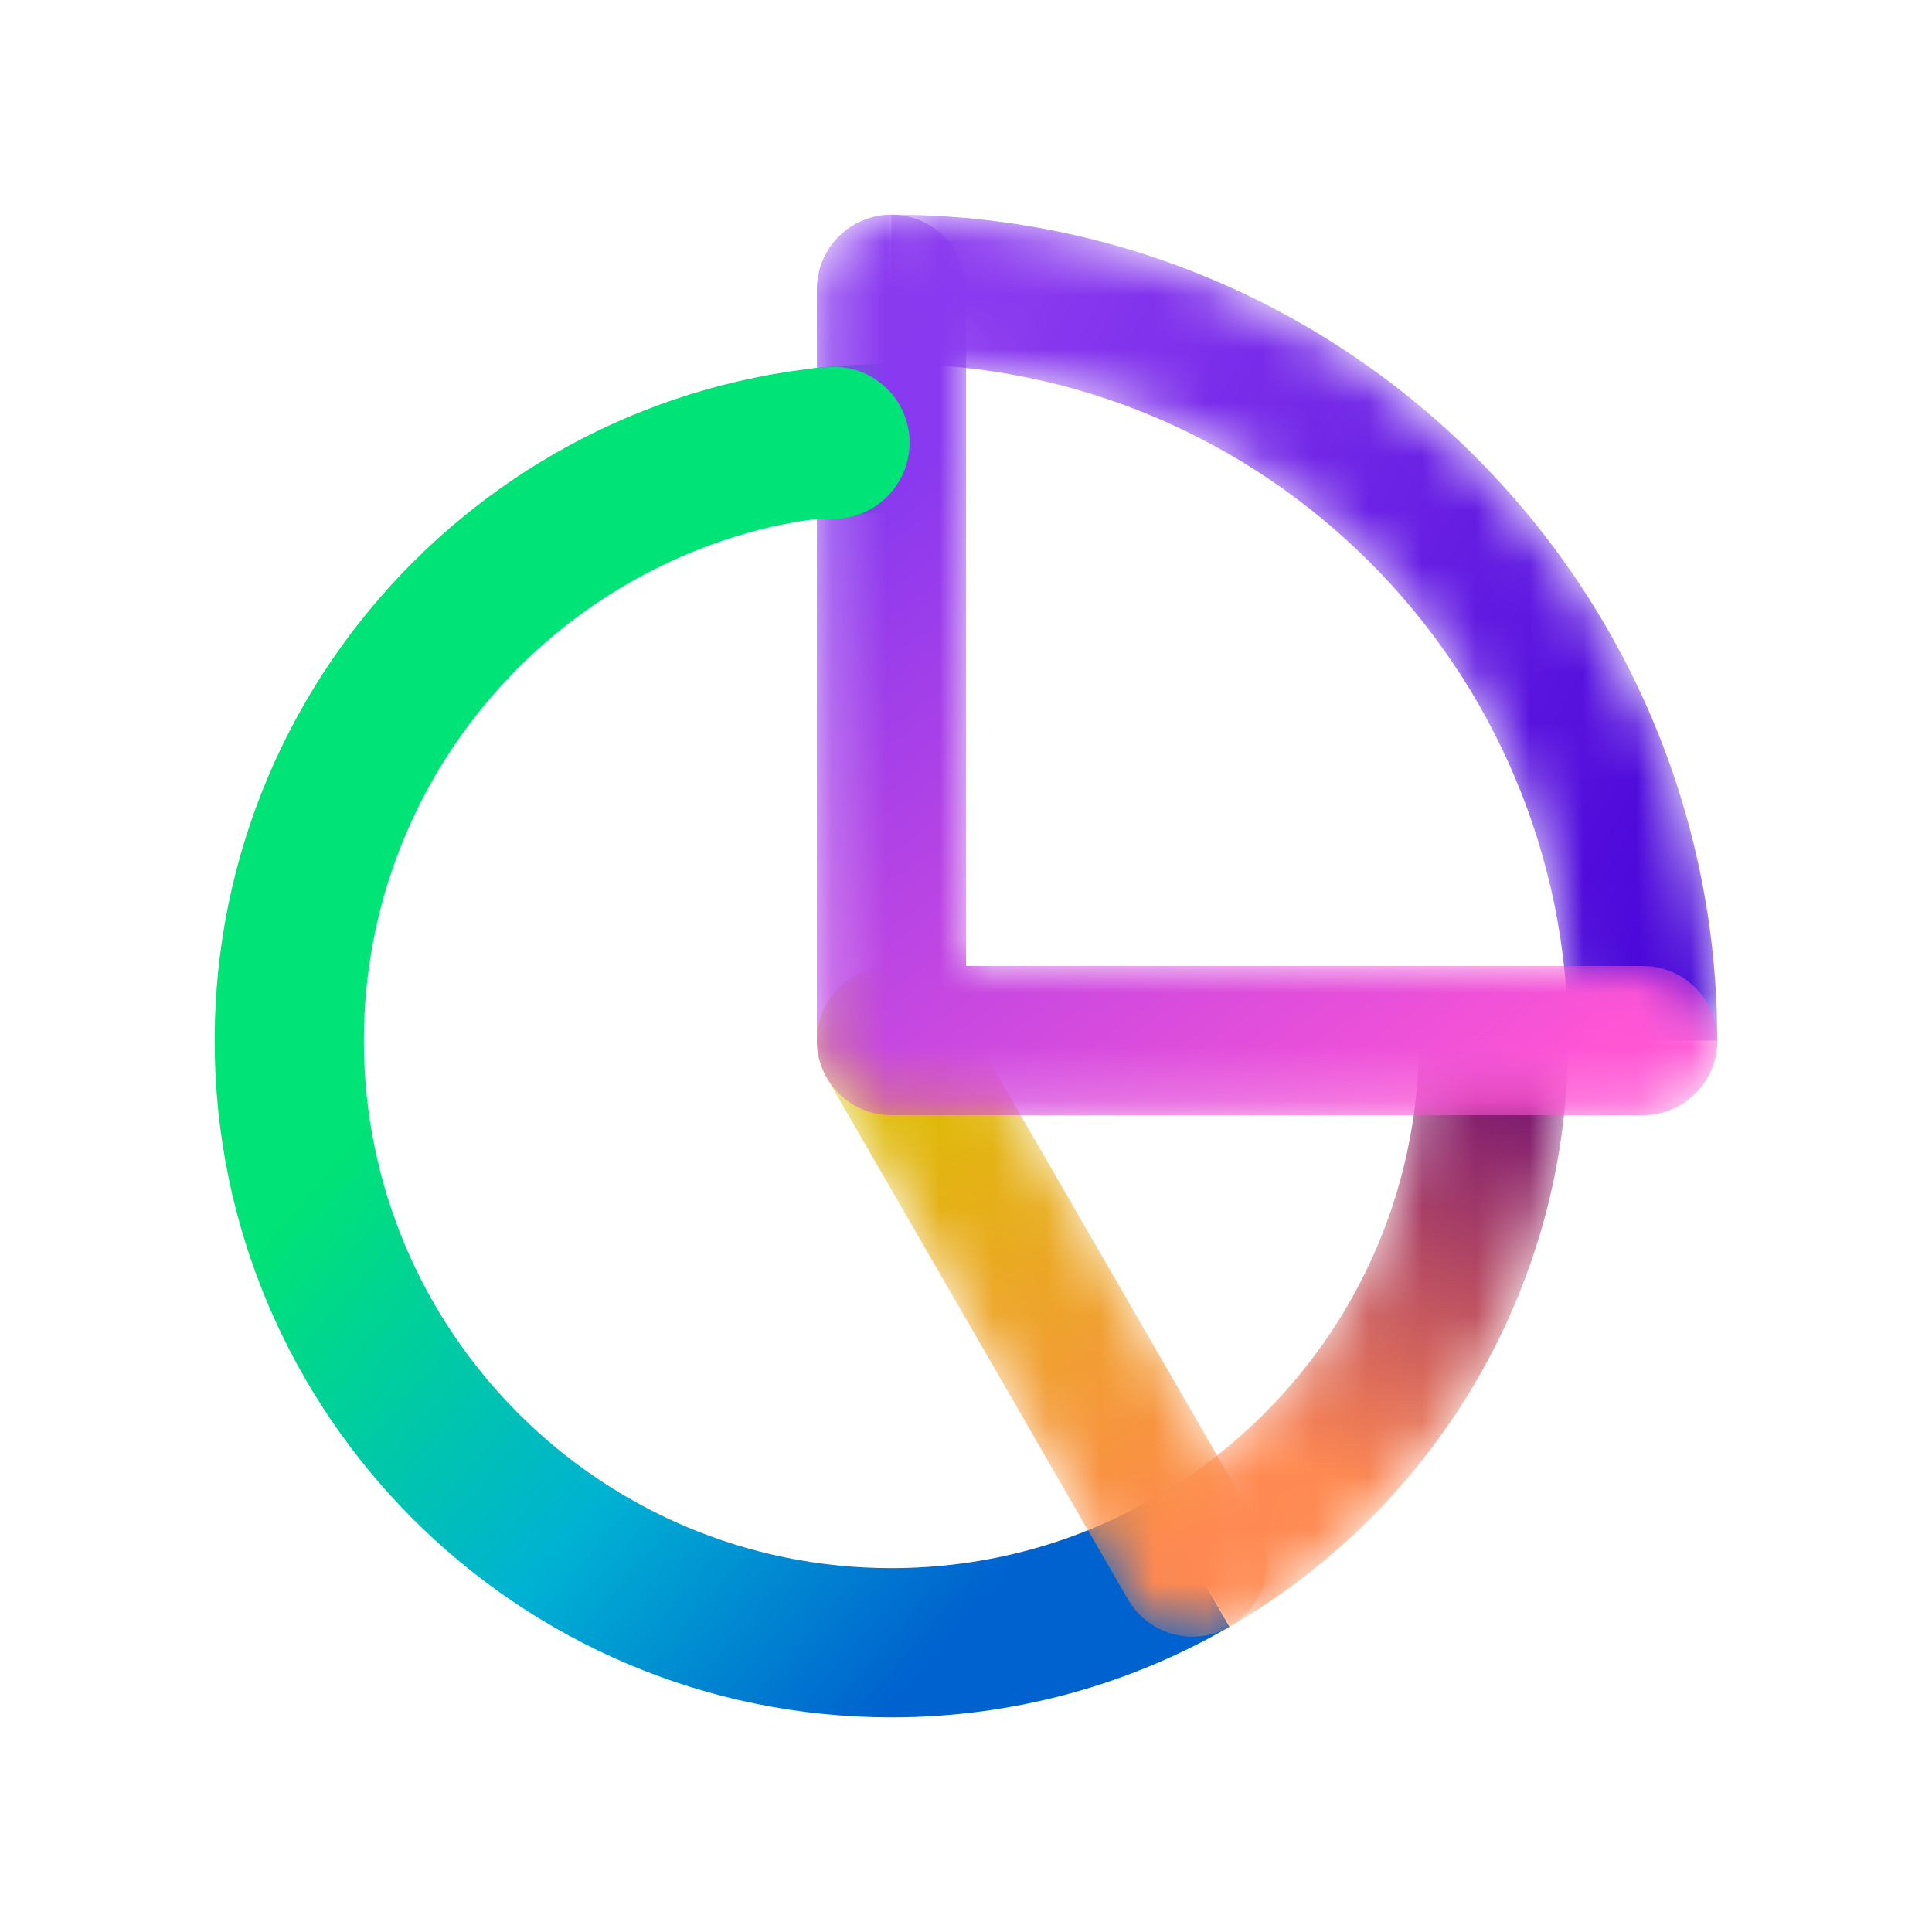 <svg width="36" height="36" viewBox="0 0 36 36" fill="none" xmlns="http://www.w3.org/2000/svg">
<mask id="mask0" mask-type="alpha" maskUnits="userSpaceOnUse" x="16" y="4" width="16" height="16">
<path d="M16.609 4C25.103 4 31.999 10.896 31.999 19.39H29.219C29.219 12.431 23.569 6.78 16.609 6.78V4Z" fill="white"/>
</mask>
<g mask="url(#mask0)">
<path fill-rule="evenodd" clip-rule="evenodd" d="M16.609 4C25.103 4 31.999 10.896 31.999 19.39H29.219C29.219 12.431 23.569 6.78 16.609 6.78V4Z" fill="url(#paint0_linear)"/>
</g>
<path fill-rule="evenodd" clip-rule="evenodd" d="M16.61 9.56C11.185 9.56 6.78 13.965 6.78 19.39C6.78 24.815 11.185 29.22 16.61 29.22C18.398 29.22 20.075 28.742 21.52 27.906L22.909 30.314C21.055 31.386 18.904 32 16.61 32C9.65 32 4 26.35 4 19.39C4 12.431 9.65 6.78 16.61 6.78V9.56Z" fill="url(#paint1_linear)"/>
<mask id="mask1" mask-type="alpha" maskUnits="userSpaceOnUse" x="21" y="19" width="9" height="12">
<path d="M29.22 19.39C29.22 24.038 26.699 28.103 22.95 30.29L22.926 30.304L21.533 27.898C24.466 26.196 26.44 23.021 26.44 19.39H29.22Z" fill="white"/>
</mask>
<g mask="url(#mask1)">
<path fill-rule="evenodd" clip-rule="evenodd" d="M29.22 19.39C29.22 24.038 26.699 28.103 22.95 30.29L22.926 30.304L21.533 27.898C24.466 26.196 26.44 23.021 26.44 19.39H29.22Z" fill="url(#paint2_linear)"/>
</g>
<mask id="mask2" mask-type="alpha" maskUnits="userSpaceOnUse" x="15" y="18" width="9" height="13">
<path d="M23.424 28.412C23.808 29.076 23.58 29.927 22.916 30.31C22.251 30.694 21.4 30.466 21.017 29.802L15.407 20.085C15.023 19.421 15.251 18.57 15.916 18.186C16.58 17.803 17.431 18.031 17.815 18.695L23.424 28.412Z" fill="white"/>
</mask>
<g mask="url(#mask2)">
<path fill-rule="evenodd" clip-rule="evenodd" d="M23.424 28.412C23.808 29.076 23.58 29.927 22.916 30.31C22.251 30.694 21.4 30.466 21.017 29.802L15.407 20.085C15.023 19.421 15.251 18.57 15.916 18.186C16.58 17.803 17.431 18.031 17.815 18.695L23.424 28.412Z" fill="url(#paint3_linear)"/>
</g>
<mask id="mask3" mask-type="alpha" maskUnits="userSpaceOnUse" x="15" y="4" width="18" height="17">
<path d="M15.627 20.372C15.376 20.12 15.221 19.773 15.221 19.39V5.39C15.221 4.623 15.844 4 16.611 4C17.378 4 18.001 4.623 18.001 5.39V18H30.611C31.378 18 32.001 18.623 32.001 19.39C32.001 20.157 31.378 20.78 30.611 20.78H16.611C16.228 20.78 15.881 20.625 15.629 20.374L15.627 20.372Z" fill="white"/>
</mask>
<g mask="url(#mask3)">
<path fill-rule="evenodd" clip-rule="evenodd" d="M15.627 20.372C15.376 20.12 15.221 19.773 15.221 19.39V5.39C15.221 4.623 15.844 4 16.611 4C17.378 4 18.001 4.623 18.001 5.39V18H30.611C31.378 18 32.001 18.623 32.001 19.39C32.001 20.157 31.378 20.78 30.611 20.78H16.611C16.228 20.78 15.881 20.625 15.629 20.374L15.627 20.372Z" fill="url(#paint4_linear)"/>
</g>
<path fill-rule="evenodd" clip-rule="evenodd" d="M15.533 6.834C16.315 6.834 16.949 7.468 16.949 8.25C16.949 9.031 16.315 9.666 15.533 9.666C14.752 9.666 14.117 9.031 14.117 8.25C14.117 7.468 14.752 6.834 15.533 6.834Z" fill="#00E376"/>
<path fill-rule="evenodd" clip-rule="evenodd" d="M15.532 9.665C15.532 9.665 15.201 9.641 14.572 9.772C13.944 9.902 13.135 9.461 13.135 9.461L13.83 8.07L15.048 6.876C15.048 6.876 15.496 6.821 15.651 6.838C15.805 6.855 15.716 7.872 15.716 7.872L15.532 9.665Z" fill="#00E376"/>
<defs>
<linearGradient id="paint0_linear" x1="18.596" y1="6.78" x2="34.483" y2="15.617" gradientUnits="userSpaceOnUse">
<stop stop-color="#8939EF"/>
<stop offset="1" stop-color="#4100D6"/>
</linearGradient>
<linearGradient id="paint1_linear" x1="10.7" y1="16.406" x2="21.677" y2="25.876" gradientUnits="userSpaceOnUse">
<stop stop-color="#00E376"/>
<stop offset="0.552" stop-color="#00B1D3"/>
<stop offset="1" stop-color="#0062CF"/>
</linearGradient>
<linearGradient id="paint2_linear" x1="26.742" y1="18" x2="23.066" y2="26.821" gradientUnits="userSpaceOnUse">
<stop stop-color="#5F0076"/>
<stop offset="1" stop-color="#FF8951"/>
</linearGradient>
<linearGradient id="paint3_linear" x1="18.042" y1="18.97" x2="23.3" y2="28.077" gradientUnits="userSpaceOnUse">
<stop stop-color="#DBBF00"/>
<stop offset="1" stop-color="#FF8951"/>
</linearGradient>
<linearGradient id="paint4_linear" x1="18.598" y1="7.574" x2="28.129" y2="20.78" gradientUnits="userSpaceOnUse">
<stop stop-color="#8939EF"/>
<stop offset="1" stop-color="#FF55D4"/>
</linearGradient>
</defs>
</svg>
